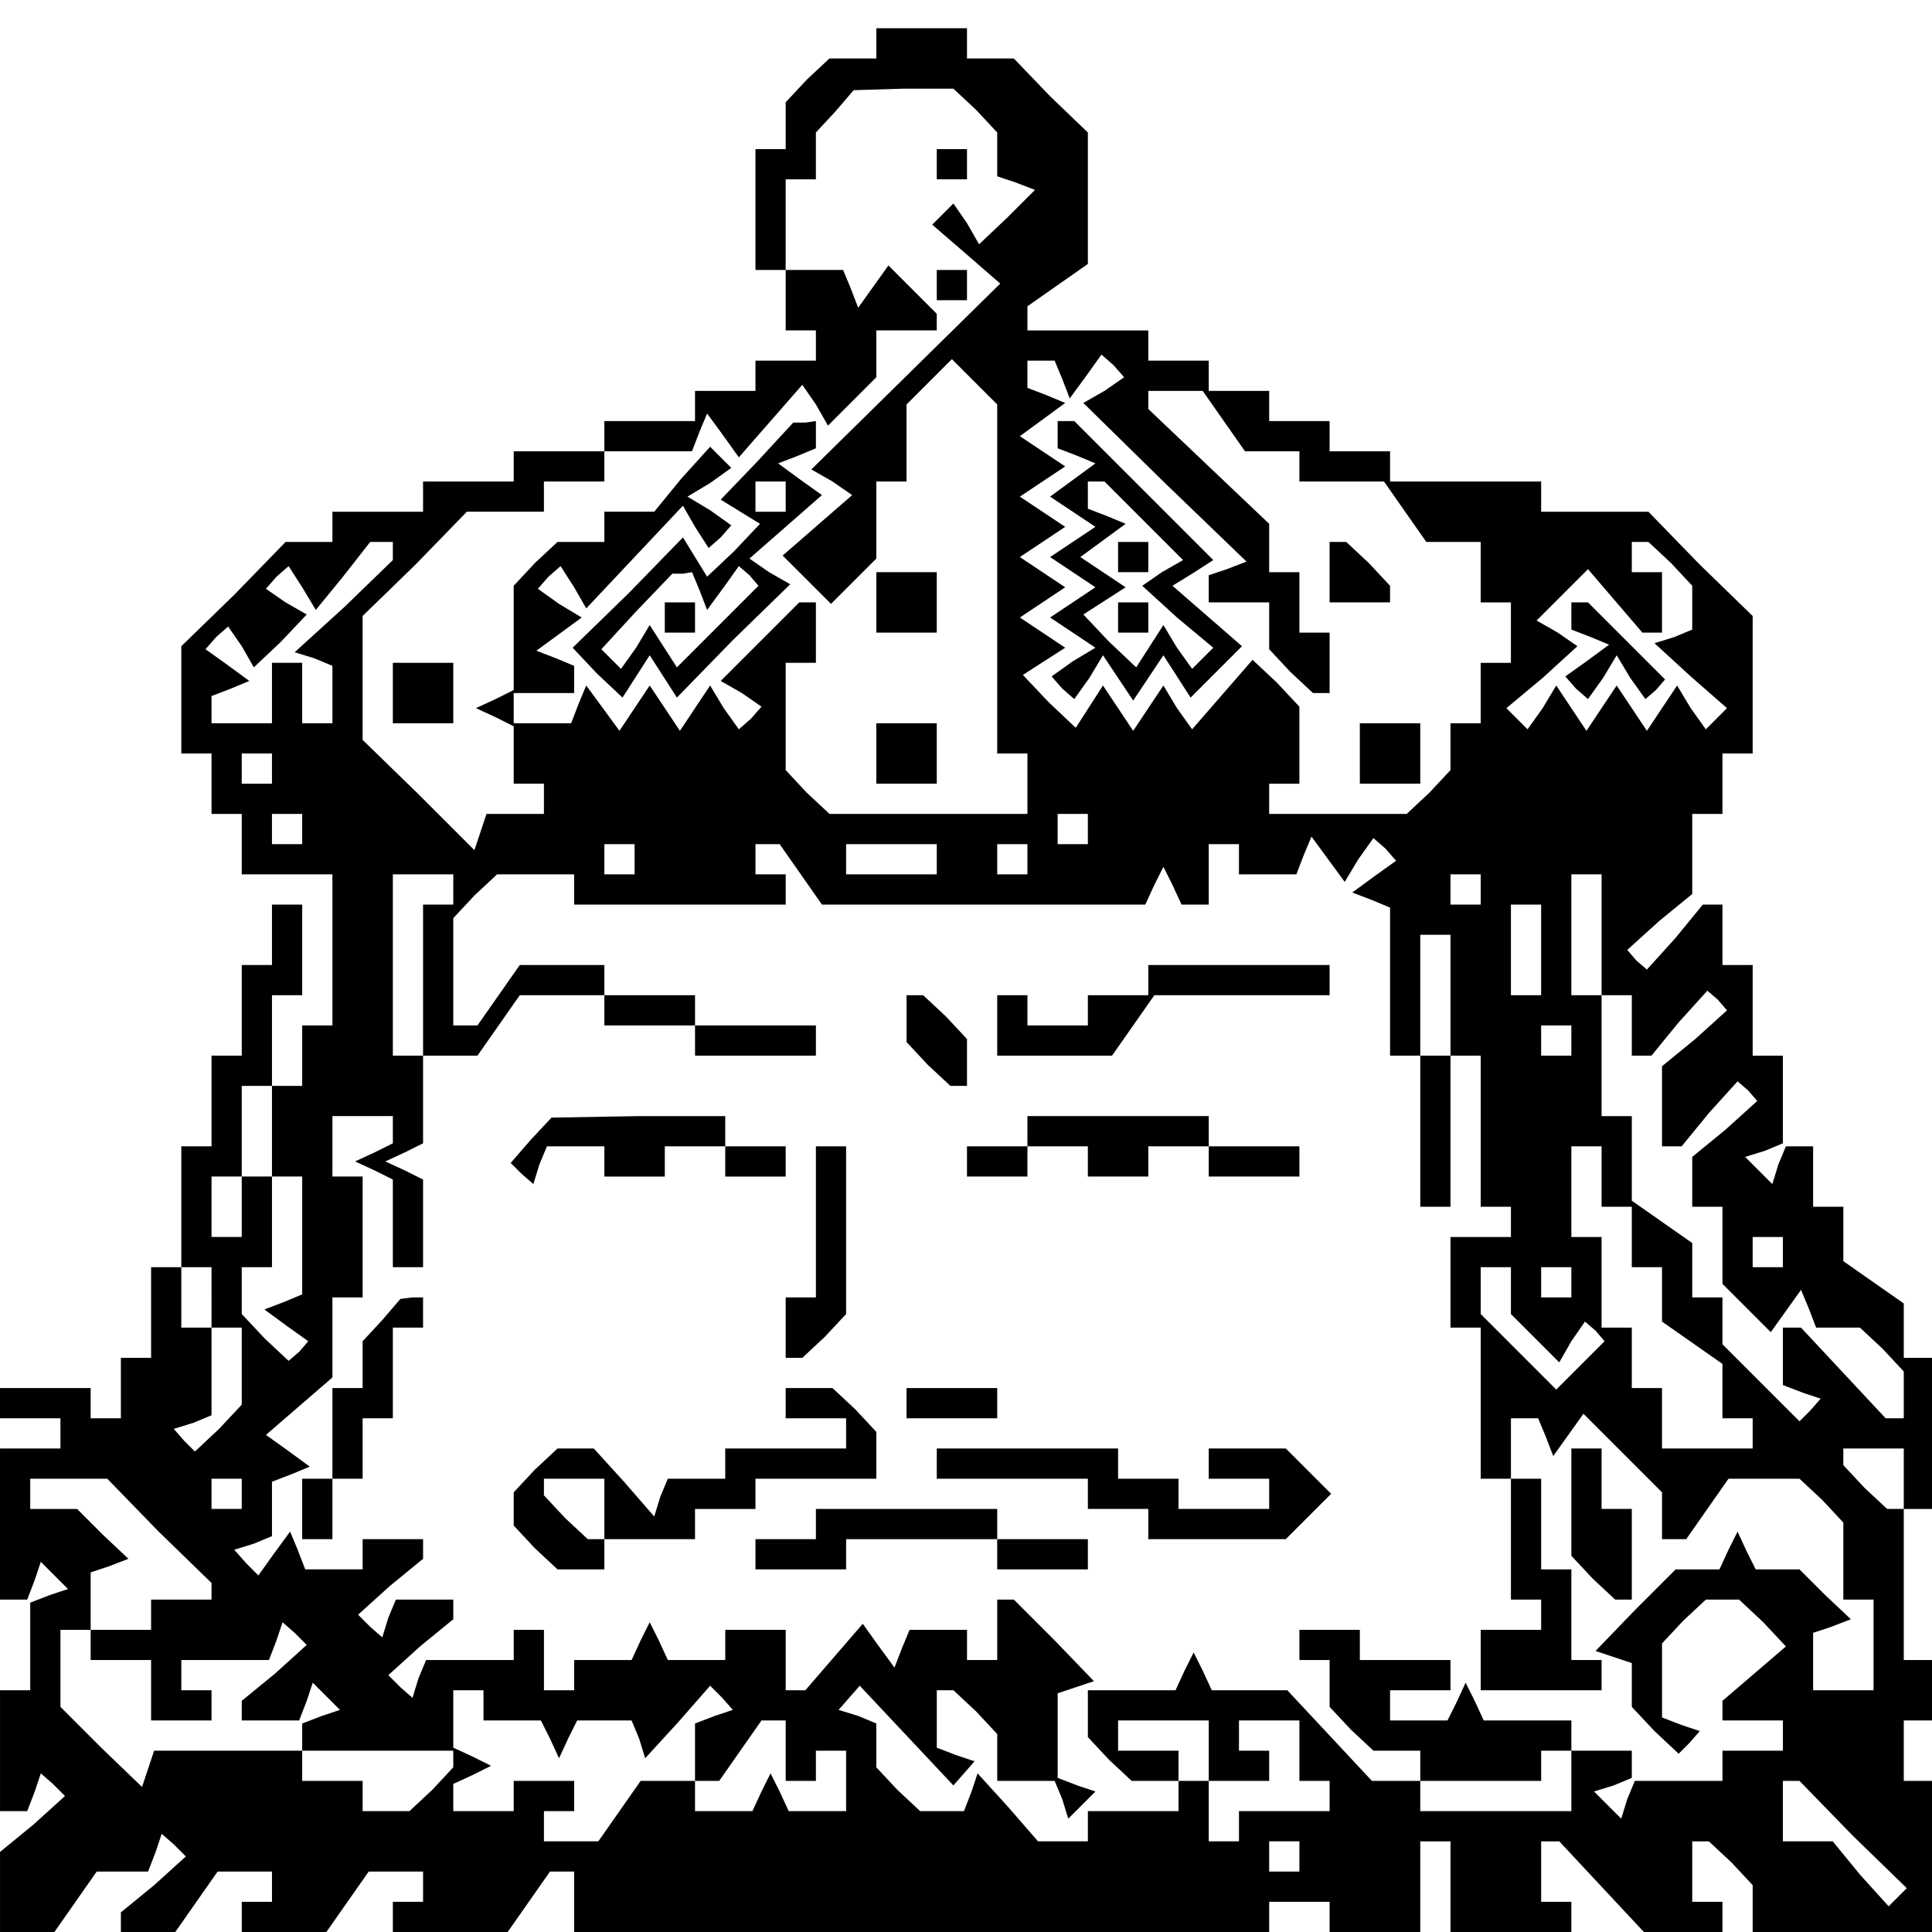 <?xml version="1.0" standalone="no"?>
<!DOCTYPE svg PUBLIC "-//W3C//DTD SVG 20010904//EN"
 "http://www.w3.org/TR/2001/REC-SVG-20010904/DTD/svg10.dtd">
<svg version="1.0" xmlns="http://www.w3.org/2000/svg"
 width="468pt" height="468pt" viewBox="0 0 468 468"
 preserveAspectRatio="xMidYMid meet">
<g transform="translate(0,468) scale(0.366,-0.366)"
fill="#000000" stroke="none">
<path d="M580 1250 l0 -10 -16 0 -15 0 -15 -14 -14 -15 0 -15 0 -16 -10 0 -10
0 0 -40 0 -40 10 0 10 0 0 -20 0 -20 10 0 10 0 0 -10 0 -10 -20 0 -20 0 0 -10
0 -10 -20 0 -20 0 0 -10 0 -10 -30 0 -30 0 0 -10 0 -10 -30 0 -30 0 0 -10 0
-10 -30 0 -30 0 0 -10 0 -10 -30 0 -30 0 0 -10 0 -10 -15 0 -16 0 -34 -35 -35
-34 0 -36 0 -35 10 0 10 0 0 -20 0 -20 10 0 10 0 0 -20 0 -20 30 0 30 0 0 -50
0 -50 -10 0 -10 0 0 -20 0 -20 -10 0 -10 0 0 -30 0 -30 10 0 10 0 0 -39 0 -39
-12 -5 -13 -5 15 -11 14 -10 -6 -7 -7 -6 -16 15 -15 16 0 15 0 16 10 0 10 0 0
30 0 30 -10 0 -10 0 0 -20 0 -20 -10 0 -10 0 0 20 0 20 10 0 10 0 0 30 0 30
10 0 10 0 0 30 0 30 10 0 10 0 0 30 0 30 -10 0 -10 0 0 -20 0 -20 -10 0 -10 0
0 -30 0 -30 -10 0 -10 0 0 -30 0 -30 -10 0 -10 0 0 -40 0 -40 -10 0 -10 0 0
-30 0 -30 -10 0 -10 0 0 -20 0 -20 -10 0 -10 0 0 10 0 10 -30 0 -30 0 0 -10 0
-10 20 0 20 0 0 -10 0 -10 -20 0 -20 0 0 -50 0 -50 9 0 9 0 5 13 4 12 9 -9 9
-9 -12 -4 -13 -5 0 -29 0 -29 -10 0 -10 0 0 -40 0 -40 9 0 9 0 5 13 4 12 8 -7
8 -8 -21 -19 -22 -18 0 -27 0 -26 18 0 18 0 14 20 14 20 17 0 17 0 5 13 4 12
8 -7 8 -8 -21 -19 -22 -18 0 -7 0 -6 18 0 18 0 14 20 14 20 18 0 18 0 0 -10 0
-10 -10 0 -10 0 0 -10 0 -10 28 0 28 0 14 20 14 20 18 0 18 0 0 -10 0 -10 -10
0 -10 0 0 -10 0 -10 38 0 38 0 14 20 14 20 8 0 8 0 0 -20 0 -20 230 0 230 0 0
10 0 10 20 0 20 0 0 -10 0 -10 30 0 30 0 0 30 0 30 10 0 10 0 0 -30 0 -30 40
0 40 0 0 10 0 10 -10 0 -10 0 0 20 0 20 6 0 6 0 28 -30 28 -30 26 0 26 0 0 10
0 10 -10 0 -10 0 0 20 0 20 6 0 5 0 15 -14 14 -15 0 -15 0 -16 60 0 60 0 0 50
0 50 -10 0 -10 0 0 20 0 20 10 0 10 0 0 20 0 20 -10 0 -10 0 0 50 0 50 10 0
10 0 0 50 0 50 -10 0 -10 0 0 18 0 18 -20 14 -20 14 0 18 0 18 -10 0 -10 0 0
20 0 20 -9 0 -9 0 -5 -12 -4 -13 -9 9 -9 9 13 4 12 5 0 29 0 29 -10 0 -10 0 0
30 0 30 -10 0 -10 0 0 20 0 20 -6 0 -7 0 -18 -22 -19 -21 -7 6 -6 7 21 19 22
18 0 27 0 26 10 0 10 0 0 20 0 20 10 0 10 0 0 45 0 46 -35 34 -34 35 -36 0
-35 0 0 10 0 10 -50 0 -50 0 0 10 0 10 -20 0 -20 0 0 10 0 10 -20 0 -20 0 0
10 0 10 -20 0 -20 0 0 10 0 10 -20 0 -20 0 0 10 0 10 -40 0 -40 0 0 8 0 8 20
14 20 14 0 44 0 43 -25 24 -24 25 -16 0 -15 0 0 10 0 10 -30 0 -30 0 0 -10z
m66 -44 l14 -15 0 -14 0 -15 12 -4 13 -5 -18 -18 -19 -18 -8 14 -9 13 -7 -7
-7 -7 22 -19 23 -20 -63 -62 -62 -61 14 -8 13 -9 -23 -20 -23 -20 16 -16 16
-16 15 15 15 15 0 25 0 26 10 0 10 0 0 26 0 25 15 15 15 15 15 -15 15 -15 0
-115 0 -116 10 0 10 0 0 -20 0 -20 -66 0 -65 0 -15 14 -14 15 0 35 0 36 10 0
10 0 0 20 0 20 -5 0 -6 0 -26 -26 -26 -26 14 -8 13 -9 -7 -8 -8 -7 -10 14 -9
15 -10 -15 -10 -15 -10 15 -10 15 -10 -15 -10 -15 -11 15 -11 15 -5 -12 -5
-13 -19 0 -19 0 0 10 0 10 20 0 20 0 0 9 0 9 -12 5 -13 5 15 11 15 11 -15 9
-14 10 7 8 8 7 9 -14 8 -14 32 34 32 34 8 -14 9 -14 8 7 7 8 -14 10 -15 9 15
9 14 10 -7 7 -7 7 -19 -21 -18 -22 -17 0 -16 0 0 -10 0 -10 -16 0 -15 0 -15
-14 -14 -15 0 -34 0 -35 -12 -6 -13 -6 13 -6 12 -6 0 -19 0 -19 10 0 10 0 0
-10 0 -10 -19 0 -19 0 -4 -12 -4 -12 -37 37 -37 36 0 41 0 41 35 34 34 35 26
0 25 0 0 10 0 10 20 0 20 0 0 10 0 10 29 0 29 0 5 13 5 12 11 -15 10 -14 21
24 21 24 9 -13 8 -14 16 16 16 16 0 15 0 16 20 0 20 0 0 6 0 5 -16 16 -16 16
-10 -14 -10 -14 -5 13 -5 12 -19 0 -19 0 0 30 0 30 10 0 10 0 0 15 0 16 13 14
12 14 33 1 33 0 15 -14z m57 -178 l5 -13 11 15 10 14 8 -7 7 -8 -13 -9 -14 -8
54 -53 54 -52 -13 -5 -12 -4 0 -9 0 -9 20 0 20 0 0 -16 0 -15 14 -15 15 -14 5
0 6 0 0 20 0 20 -10 0 -10 0 0 20 0 20 -10 0 -10 0 0 16 0 16 -40 38 -40 38 0
6 0 6 18 0 18 0 14 -20 14 -20 18 0 18 0 0 -10 0 -10 28 0 28 0 14 -20 14 -20
18 0 18 0 0 -20 0 -20 10 0 10 0 0 -20 0 -20 -10 0 -10 0 0 -20 0 -20 -10 0
-10 0 0 -16 0 -15 -14 -15 -15 -14 -45 0 -46 0 0 10 0 10 10 0 10 0 0 26 0 25
-15 16 -16 15 -20 -23 -20 -23 -10 14 -9 15 -10 -15 -10 -15 -10 15 -10 15 -9
-14 -9 -14 -18 17 -17 18 14 9 14 9 -15 10 -15 10 15 10 15 10 -15 10 -15 10
15 10 15 10 -15 10 -15 10 15 10 15 10 -15 10 -15 10 15 11 15 11 -12 5 -13 5
0 9 0 9 9 0 9 0 5 -12z m-443 -114 l0 -6 -32 -31 -33 -30 13 -4 12 -5 0 -19 0
-19 -10 0 -10 0 0 20 0 20 -10 0 -10 0 0 -20 0 -20 -20 0 -20 0 0 9 0 9 13 5
12 5 -15 11 -14 10 7 8 8 7 9 -13 8 -14 18 17 17 18 -14 8 -13 9 7 8 8 7 9
-14 9 -15 18 22 18 23 8 0 7 0 0 -6z m846 -8 l14 -15 0 -14 0 -15 -12 -5 -13
-4 24 -22 24 -21 -7 -7 -7 -7 -10 14 -9 15 -10 -15 -10 -15 -10 15 -10 15 -10
-15 -10 -15 -10 15 -10 15 -9 -15 -10 -14 -7 7 -7 7 24 20 23 21 -13 9 -14 8
17 17 17 17 18 -21 18 -21 7 0 6 0 0 20 0 20 -10 0 -10 0 0 10 0 10 6 0 5 0
15 -14z m-926 -136 l0 -10 -10 0 -10 0 0 10 0 10 10 0 10 0 0 -10z m20 -40 l0
-10 -10 0 -10 0 0 10 0 10 10 0 10 0 0 -10z m520 0 l0 -10 -10 0 -10 0 0 10 0
10 10 0 10 0 0 -10z m-300 -20 l0 -10 -10 0 -10 0 0 10 0 10 10 0 10 0 0 -10z
m110 -10 l14 -20 107 0 107 0 6 13 6 12 6 -12 6 -13 9 0 9 0 0 20 0 20 10 0
10 0 0 -10 0 -10 19 0 19 0 5 13 5 12 11 -15 11 -15 9 15 10 14 8 -7 7 -8 -14
-10 -15 -11 13 -5 12 -5 0 -49 0 -49 10 0 10 0 0 -50 0 -50 10 0 10 0 0 50 0
50 -10 0 -10 0 0 40 0 40 10 0 10 0 0 -40 0 -40 10 0 10 0 0 -50 0 -50 10 0
10 0 0 -10 0 -10 -20 0 -20 0 0 -30 0 -30 10 0 10 0 0 -50 0 -50 10 0 10 0 0
-40 0 -40 10 0 10 0 0 -10 0 -10 -20 0 -20 0 0 -20 0 -20 40 0 40 0 0 10 0 10
-10 0 -10 0 0 30 0 30 -10 0 -10 0 0 30 0 30 -10 0 -10 0 0 20 0 20 9 0 9 0 5
-12 5 -13 10 14 10 14 26 -26 26 -26 0 -16 0 -15 8 0 8 0 14 20 14 20 24 0 23
0 15 -14 14 -15 0 -25 0 -26 10 0 10 0 0 -30 0 -30 -20 0 -20 0 0 19 0 19 12
4 13 5 -17 16 -17 17 -14 0 -15 0 -6 12 -6 13 -6 -12 -6 -13 -14 0 -15 0 -27
-27 -26 -27 12 -4 12 -4 0 -15 0 -14 15 -16 16 -15 7 7 7 8 -12 4 -13 5 0 25
0 24 14 15 15 14 11 0 11 0 16 -15 15 -16 -21 -18 -21 -18 0 -7 0 -6 20 0 20
0 0 -10 0 -10 -20 0 -20 0 0 -10 0 -10 -29 0 -29 0 -5 -12 -4 -13 -9 9 -9 9
13 4 12 5 0 9 0 9 -20 0 -20 0 0 10 0 10 -29 0 -29 0 -6 13 -6 12 -6 -13 -6
-12 -19 0 -19 0 0 10 0 10 20 0 20 0 0 10 0 10 -30 0 -30 0 0 10 0 10 -20 0
-20 0 0 -10 0 -10 10 0 10 0 0 -16 0 -15 14 -15 15 -14 15 0 16 0 0 -10 0 -10
40 0 40 0 0 10 0 10 10 0 10 0 0 -20 0 -20 -50 0 -50 0 0 10 0 10 -16 0 -16 0
-28 30 -28 30 -25 0 -25 0 -6 13 -6 12 -6 -12 -6 -13 -29 0 -29 0 0 -16 0 -15
14 -15 15 -14 15 0 16 0 0 10 0 10 -20 0 -20 0 0 10 0 10 30 0 30 0 0 -20 0
-20 20 0 20 0 0 10 0 10 -10 0 -10 0 0 10 0 10 20 0 20 0 0 -20 0 -20 10 0 10
0 0 -10 0 -10 -30 0 -30 0 0 -10 0 -10 -10 0 -10 0 0 20 0 20 -10 0 -10 0 0
-10 0 -10 -30 0 -30 0 0 -10 0 -10 -16 0 -17 0 -20 23 -20 22 -4 -12 -5 -13
-15 0 -14 0 -15 14 -14 15 0 14 0 15 -12 5 -13 4 7 8 7 8 31 -33 31 -33 7 8 7
8 -12 4 -13 5 0 19 0 19 6 0 5 0 15 -14 14 -15 0 -15 0 -16 19 0 19 0 5 -12 4
-13 9 9 9 9 -12 4 -13 5 0 28 0 28 12 4 12 4 -26 27 -27 27 -6 0 -5 0 0 -20 0
-20 -10 0 -10 0 0 10 0 10 -19 0 -19 0 -5 -12 -5 -13 -11 15 -10 14 -19 -22
-19 -22 -7 0 -6 0 0 20 0 20 -20 0 -20 0 0 -10 0 -10 -19 0 -19 0 -6 13 -6 12
-6 -12 -6 -13 -19 0 -19 0 0 -10 0 -10 -10 0 -10 0 0 20 0 20 -10 0 -10 0 0
-10 0 -10 -29 0 -29 0 -5 -12 -4 -13 -8 7 -8 8 21 19 22 18 0 7 0 6 -19 0 -19
0 -5 -12 -4 -13 -8 7 -8 8 21 19 22 18 0 7 0 6 -20 0 -20 0 0 -10 0 -10 -19 0
-19 0 -5 13 -5 12 -11 -15 -10 -14 -8 8 -8 9 13 4 12 5 0 18 0 18 13 5 12 5
-15 11 -14 10 22 19 22 19 0 27 0 26 10 0 10 0 0 40 0 40 -10 0 -10 0 0 20 0
20 20 0 20 0 0 -9 0 -9 -12 -6 -13 -6 13 -6 12 -6 0 -29 0 -29 10 0 10 0 0 29
0 29 -12 6 -13 6 13 6 12 6 0 29 0 29 -10 0 -10 0 0 60 0 60 20 0 20 0 0 -10
0 -10 -10 0 -10 0 0 -50 0 -50 18 0 18 0 14 20 14 20 28 0 28 0 0 -10 0 -10
30 0 30 0 0 -10 0 -10 40 0 40 0 0 10 0 10 -40 0 -40 0 0 10 0 10 -30 0 -30 0
0 10 0 10 -28 0 -28 0 -14 -20 -14 -20 -8 0 -8 0 0 36 0 35 14 15 15 14 25 0
26 0 0 -10 0 -10 70 0 70 0 0 10 0 10 -10 0 -10 0 0 10 0 10 8 0 8 0 14 -20z
m90 10 l0 -10 -30 0 -30 0 0 10 0 10 30 0 30 0 0 -10z m60 0 l0 -10 -10 0 -10
0 0 10 0 10 10 0 10 0 0 -10z m300 -20 l0 -10 -10 0 -10 0 0 10 0 10 10 0 10
0 0 -10z m80 -30 l0 -40 10 0 10 0 0 -20 0 -20 6 0 7 0 18 22 19 21 7 -6 6 -7
-21 -19 -22 -18 0 -27 0 -26 6 0 7 0 18 22 19 21 7 -6 6 -7 -21 -19 -22 -18 0
-17 0 -16 10 0 10 0 0 -26 0 -25 16 -16 16 -16 10 14 10 14 5 -12 5 -13 15 0
14 0 15 -14 14 -15 0 -15 0 -16 -6 0 -6 0 -28 30 -28 30 -6 0 -6 0 0 -19 0
-19 13 -5 12 -4 -7 -8 -7 -7 -25 25 -26 26 0 16 0 15 -10 0 -10 0 0 18 0 18
-20 14 -20 14 0 28 0 28 -10 0 -10 0 0 40 0 40 -10 0 -10 0 0 40 0 40 10 0 10
0 0 -40z m-40 -10 l0 -30 -10 0 -10 0 0 30 0 30 10 0 10 0 0 -30z m20 -60 l0
-10 -10 0 -10 0 0 10 0 10 10 0 10 0 0 -10z m20 -90 l0 -20 10 0 10 0 0 -20 0
-20 10 0 10 0 0 -18 0 -18 20 -14 20 -14 0 -18 0 -18 10 0 10 0 0 -10 0 -10
-30 0 -30 0 0 20 0 20 -10 0 -10 0 0 20 0 20 -10 0 -10 0 0 30 0 30 -10 0 -10
0 0 30 0 30 10 0 10 0 0 -20z m120 -50 l0 -10 -10 0 -10 0 0 10 0 10 10 0 10
0 0 -10z m-1040 -30 l0 -20 10 0 10 0 0 -26 0 -25 -15 -16 -16 -15 -7 7 -7 8
13 4 12 5 0 29 0 29 -10 0 -10 0 0 20 0 20 10 0 10 0 0 -20z m860 4 l0 -15 16
-16 16 -16 8 14 9 13 7 -6 6 -7 -16 -16 -16 -16 -25 25 -25 25 0 16 0 15 10 0
10 0 0 -16z m40 6 l0 -10 -10 0 -10 0 0 10 0 10 10 0 10 0 0 -10z m220 -130
l0 -20 -6 0 -5 0 -15 14 -14 15 0 5 0 6 20 0 20 0 0 -20z m-1155 -35 l35 -34
0 -6 0 -5 -20 0 -20 0 0 -10 0 -10 -20 0 -20 0 0 -10 0 -10 20 0 20 0 0 -20 0
-20 20 0 20 0 0 10 0 10 -10 0 -10 0 0 10 0 10 29 0 29 0 5 13 4 12 8 -7 8 -8
-21 -19 -22 -18 0 -7 0 -6 19 0 19 0 5 13 4 12 9 -9 9 -9 -12 -4 -13 -5 0 -9
0 -9 50 0 50 0 0 -6 0 -5 -14 -15 -15 -14 -15 0 -16 0 0 10 0 10 -20 0 -20 0
0 10 0 10 -49 0 -49 0 -4 -12 -4 -12 -27 26 -27 27 0 26 0 25 10 0 10 0 0 19
0 19 12 4 13 5 -17 16 -17 17 -15 0 -16 0 0 10 0 10 25 0 26 0 34 -35z m55 25
l0 -10 -10 0 -10 0 0 10 0 10 10 0 10 0 0 -10z m160 -140 l0 -10 19 0 19 0 6
-12 6 -13 6 13 6 12 18 0 18 0 5 -12 4 -13 22 24 21 24 8 -8 7 -8 -12 -4 -13
-5 0 -19 0 -19 8 0 8 0 14 20 14 20 8 0 8 0 0 -20 0 -20 10 0 10 0 0 10 0 10
10 0 10 0 0 -20 0 -20 -19 0 -19 0 -6 13 -6 12 -6 -12 -6 -13 -19 0 -19 0 0
10 0 10 -18 0 -18 0 -14 -20 -14 -20 -18 0 -18 0 0 10 0 10 10 0 10 0 0 10 0
10 -20 0 -20 0 0 -10 0 -10 -20 0 -20 0 0 9 0 9 13 6 12 6 -12 6 -13 6 0 19 0
19 10 0 10 0 0 -10z m906 -86 l36 -35 -6 -6 -6 -6 -19 21 -18 22 -17 0 -16 0
0 20 0 20 5 0 6 0 35 -36z m-366 -14 l0 -10 -10 0 -10 0 0 10 0 10 10 0 10 0
0 -10z"/>
<path d="M620 1170 l0 -10 10 0 10 0 0 10 0 10 -10 0 -10 0 0 -10z"/>
<path d="M620 1090 l0 -10 10 0 10 0 0 10 0 10 -10 0 -10 0 0 -10z"/>
<path d="M501 973 l-24 -25 13 -8 13 -8 -17 -18 -18 -17 -8 13 -8 13 -36 -37
-37 -36 16 -17 17 -16 9 14 9 14 9 -14 9 -14 37 38 38 37 -14 8 -13 9 24 21
24 21 -14 10 -15 11 13 5 12 5 0 9 0 9 -7 -1 -8 0 -24 -26z m19 -23 l0 -10
-10 0 -10 0 0 10 0 10 10 0 10 0 0 -10z m-57 -62 l5 -13 11 15 10 14 7 -6 6
-7 -27 -27 -27 -27 -9 14 -9 14 -9 -15 -10 -14 -6 6 -7 7 23 25 24 25 7 0 6 1
5 -12z"/>
<path d="M440 870 l0 -10 10 0 10 0 0 10 0 10 -10 0 -10 0 0 -10z"/>
<path d="M580 880 l0 -20 20 0 20 0 0 20 0 20 -20 0 -20 0 0 -20z"/>
<path d="M260 820 l0 -20 20 0 20 0 0 20 0 20 -20 0 -20 0 0 -20z"/>
<path d="M580 780 l0 -20 20 0 20 0 0 20 0 20 -20 0 -20 0 0 -20z"/>
<path d="M700 991 l0 -9 13 -5 12 -5 -15 -11 -15 -11 15 -10 15 -10 -15 -10
-15 -10 15 -10 15 -10 -15 -10 -15 -10 15 -10 15 -10 -15 -9 -14 -10 7 -8 8
-7 10 14 9 15 10 -15 10 -15 10 15 10 15 9 -14 9 -14 17 17 17 17 -23 20 -23
20 13 8 14 9 -46 46 -46 46 -6 0 -5 0 0 -9z m57 -57 l26 -26 -14 -8 -13 -9 23
-21 24 -20 -7 -7 -7 -7 -10 14 -9 15 -9 -14 -9 -14 -18 17 -17 18 14 9 14 9
-15 10 -15 10 15 11 15 11 -12 5 -13 5 0 9 0 9 5 0 6 0 26 -26z"/>
<path d="M740 910 l0 -10 10 0 10 0 0 10 0 10 -10 0 -10 0 0 -10z"/>
<path d="M740 870 l0 -10 10 0 10 0 0 10 0 10 -10 0 -10 0 0 -10z"/>
<path d="M880 900 l0 -20 20 0 20 0 0 6 0 5 -14 15 -15 14 -5 0 -6 0 0 -20z"/>
<path d="M900 780 l0 -20 20 0 20 0 0 20 0 20 -20 0 -20 0 0 -20z"/>
<path d="M1040 871 l0 -9 13 -5 12 -5 -15 -11 -14 -10 7 -8 8 -7 10 14 9 15 9
-15 10 -14 7 6 6 7 -25 25 -26 26 -6 0 -5 0 0 -9z"/>
<path d="M760 630 l0 -10 -20 0 -20 0 0 -10 0 -10 -20 0 -20 0 0 10 0 10 -10
0 -10 0 0 -20 0 -20 38 0 38 0 14 20 14 20 58 0 58 0 0 10 0 10 -60 0 -60 0 0
-10z"/>
<path d="M600 604 l0 -15 14 -15 15 -14 5 0 6 0 0 16 0 15 -14 15 -15 14 -5 0
-6 0 0 -16z"/>
<path d="M351 524 l-13 -15 7 -7 8 -7 4 13 5 12 19 0 19 0 0 -10 0 -10 20 0
20 0 0 10 0 10 20 0 20 0 0 -10 0 -10 20 0 20 0 0 10 0 10 -20 0 -20 0 0 10 0
10 -57 0 -58 -1 -14 -15z"/>
<path d="M680 530 l0 -10 -20 0 -20 0 0 -10 0 -10 20 0 20 0 0 10 0 10 20 0
20 0 0 -10 0 -10 20 0 20 0 0 10 0 10 20 0 20 0 0 -10 0 -10 30 0 30 0 0 10 0
10 -30 0 -30 0 0 10 0 10 -60 0 -60 0 0 -10z"/>
<path d="M540 470 l0 -50 -10 0 -10 0 0 -20 0 -20 6 0 5 0 15 14 14 15 0 55 0
56 -10 0 -10 0 0 -50z"/>
<path d="M253 405 l-13 -14 0 -16 0 -15 -10 0 -10 0 0 -30 0 -30 -10 0 -10 0
0 -20 0 -20 10 0 10 0 0 20 0 20 10 0 10 0 0 20 0 20 10 0 10 0 0 30 0 30 10
0 10 0 0 10 0 10 -7 0 -8 -1 -12 -14z"/>
<path d="M520 350 l0 -10 20 0 20 0 0 -10 0 -10 -40 0 -40 0 0 -10 0 -10 -19
0 -19 0 -5 -12 -4 -13 -20 23 -20 22 -12 0 -12 0 -15 -14 -14 -15 0 -11 0 -11
14 -15 15 -14 15 0 16 0 0 10 0 10 30 0 30 0 0 10 0 10 20 0 20 0 0 10 0 10
40 0 40 0 0 16 0 15 -14 15 -15 14 -15 0 -16 0 0 -10z m-120 -70 l0 -20 -6 0
-5 0 -15 14 -14 15 0 5 0 6 20 0 20 0 0 -20z"/>
<path d="M600 350 l0 -10 30 0 30 0 0 10 0 10 -30 0 -30 0 0 -10z"/>
<path d="M620 310 l0 -10 50 0 50 0 0 -10 0 -10 20 0 20 0 0 -10 0 -10 46 0
45 0 15 15 15 15 -15 15 -15 15 -25 0 -26 0 0 -10 0 -10 20 0 20 0 0 -10 0
-10 -30 0 -30 0 0 10 0 10 -20 0 -20 0 0 10 0 10 -60 0 -60 0 0 -10z"/>
<path d="M1040 284 l0 -35 14 -15 15 -14 5 0 6 0 0 30 0 30 -10 0 -10 0 0 20
0 20 -10 0 -10 0 0 -36z"/>
<path d="M540 270 l0 -10 -20 0 -20 0 0 -10 0 -10 30 0 30 0 0 10 0 10 50 0
50 0 0 -10 0 -10 30 0 30 0 0 10 0 10 -30 0 -30 0 0 10 0 10 -60 0 -60 0 0
-10z"/>
</g>
</svg>
